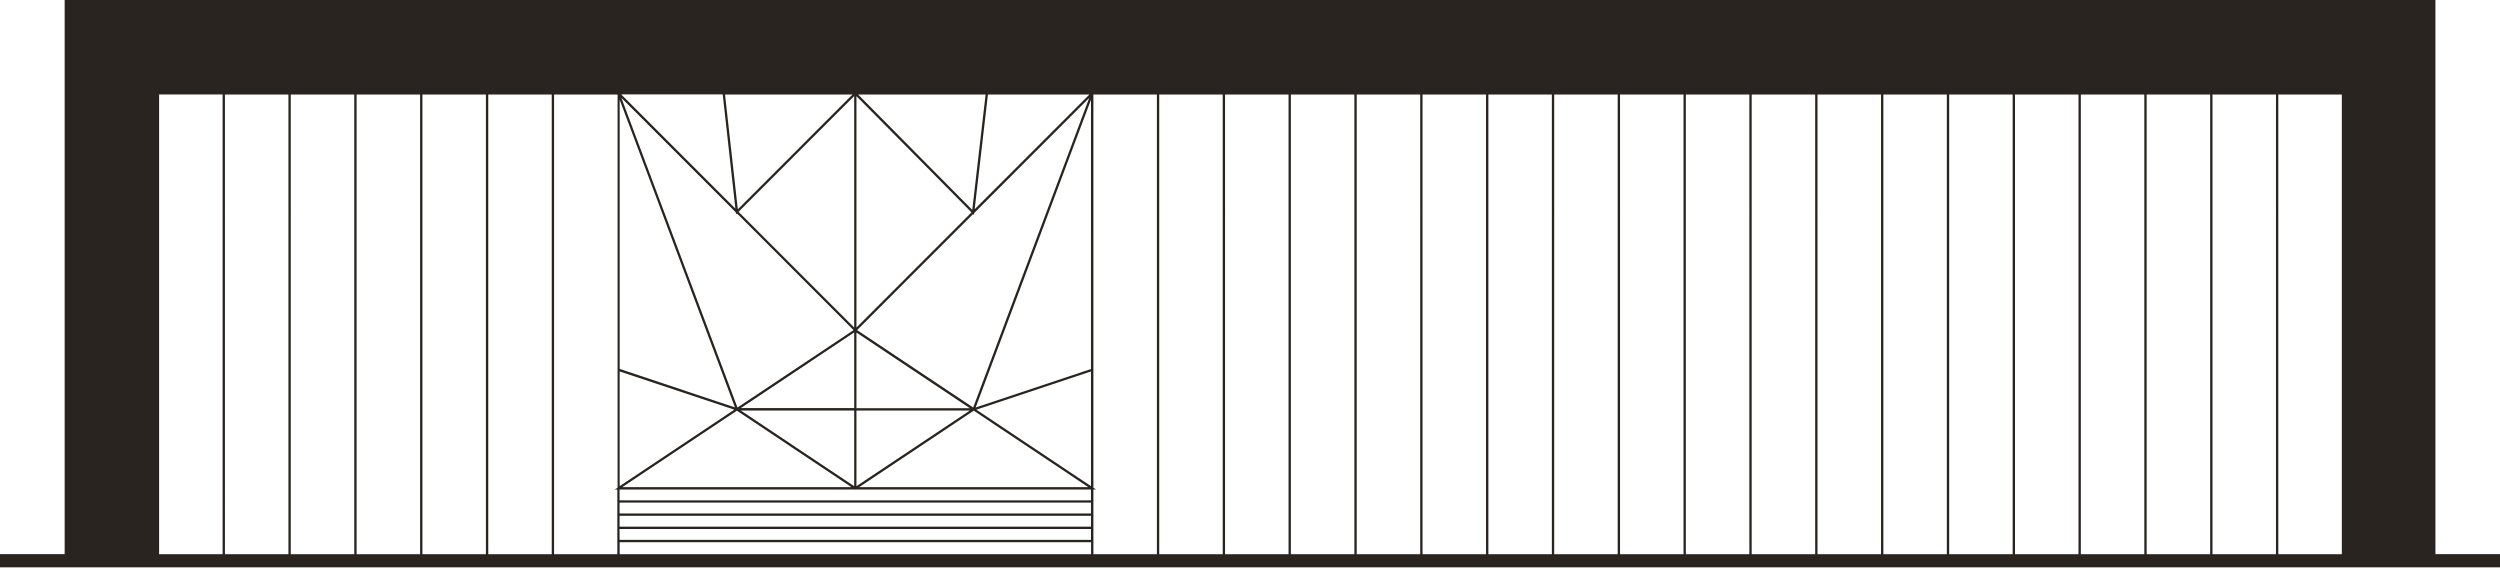 <?xml version="1.0" encoding="UTF-8"?>
<!DOCTYPE xml>
<svg xmlns="http://www.w3.org/2000/svg" viewBox="0 0 255 58" fill="none"><path d="M248.413 56.52V0H6.595v56.52H0v1.345h255V56.52h-6.587zM111.28 55.064H63.197v-1.107h48.083v1.107zm0-1.346H63.197v-1.107h48.083v1.107zm0-1.345H63.197v-1.107h48.083v1.107zm0-1.337H63.197v-1.107h24.007l.034.025.034-.025h24.008v1.107zM87.357 9.81l11.736 11.854-11.736 11.744V9.81zm-.23 23.598L75.333 21.605 87.128 9.802v23.606zM75.053 21.664l.025.205.094-.094L87.06 33.672l-11.837 7.894L63.384 9.989l11.668 11.675zM87.128 33.91v7.716H75.562l11.566-7.716zm.23 7.963h11.565l-11.566 7.715v-7.715zm-.23 7.715l-11.566-7.715h11.566v7.715zm-12.025-7.656l.06-.042 11.684 7.8H63.469l11.634-7.758zm24.22-.042l11.684 7.8H87.63l11.693-7.8zm-11.966-.256V33.92l11.566 7.715H87.357zm.068-7.962l11.83-11.837.093.093.026-.204L111.1 9.989 99.263 41.566l-11.838-7.894zM99.416 21.34l1.354-11.7h10.349l-11.702 11.7zm-.246.068L87.528 9.64h13.003l-1.362 11.769zm-23.914-.06L73.954 9.64h13.003L75.256 21.35zm-.247-.068L63.367 9.631h10.349l1.293 11.65zm-.043 20.276l-11.76-3.925V10.177l11.76 31.38zm-11.76-3.67l11.692 3.9-11.693 7.8v-11.7zm36.38 3.9l11.694-3.9v11.7l-11.694-7.8zm11.694-4.147l-11.762 3.926 11.762-31.39V37.64zm-95.051-28h6.476v46.888h.239V9.64h6.476v46.888h.238V9.64h6.476v46.888h.239V9.64h6.476v46.888h.238V9.64h6.476v46.888h.239V9.64h6.476v46.888h.238V9.64h6.477v40.11l-.298.179h.272v6.6h.238v-1.227h48.083v1.226h.238v-6.6h.273l-.273-.178V9.64h6.477v46.888h.238V9.64h6.476v46.888h.238V9.64h6.477v46.888h.238V9.64h6.476v46.888h.239V9.64h6.476v46.888h.238V9.64h6.476v46.888h.239V9.64h6.476v46.888h.238V9.64h6.477v46.888h.238V9.64h6.476v46.888h.238V9.64h6.477v46.888h.238V9.64h6.476v46.888h.238V9.64h6.477v46.888h.238V9.64h6.476v46.888h.239V9.64h6.476v46.888h.238V9.64h6.476v46.888h.239V9.64h6.476v46.888h.238V9.64h6.477v46.888h.238V9.64h6.476v46.888h.238V9.64h6.477v46.888H16.229V9.64z" fill="#292420"/></svg>